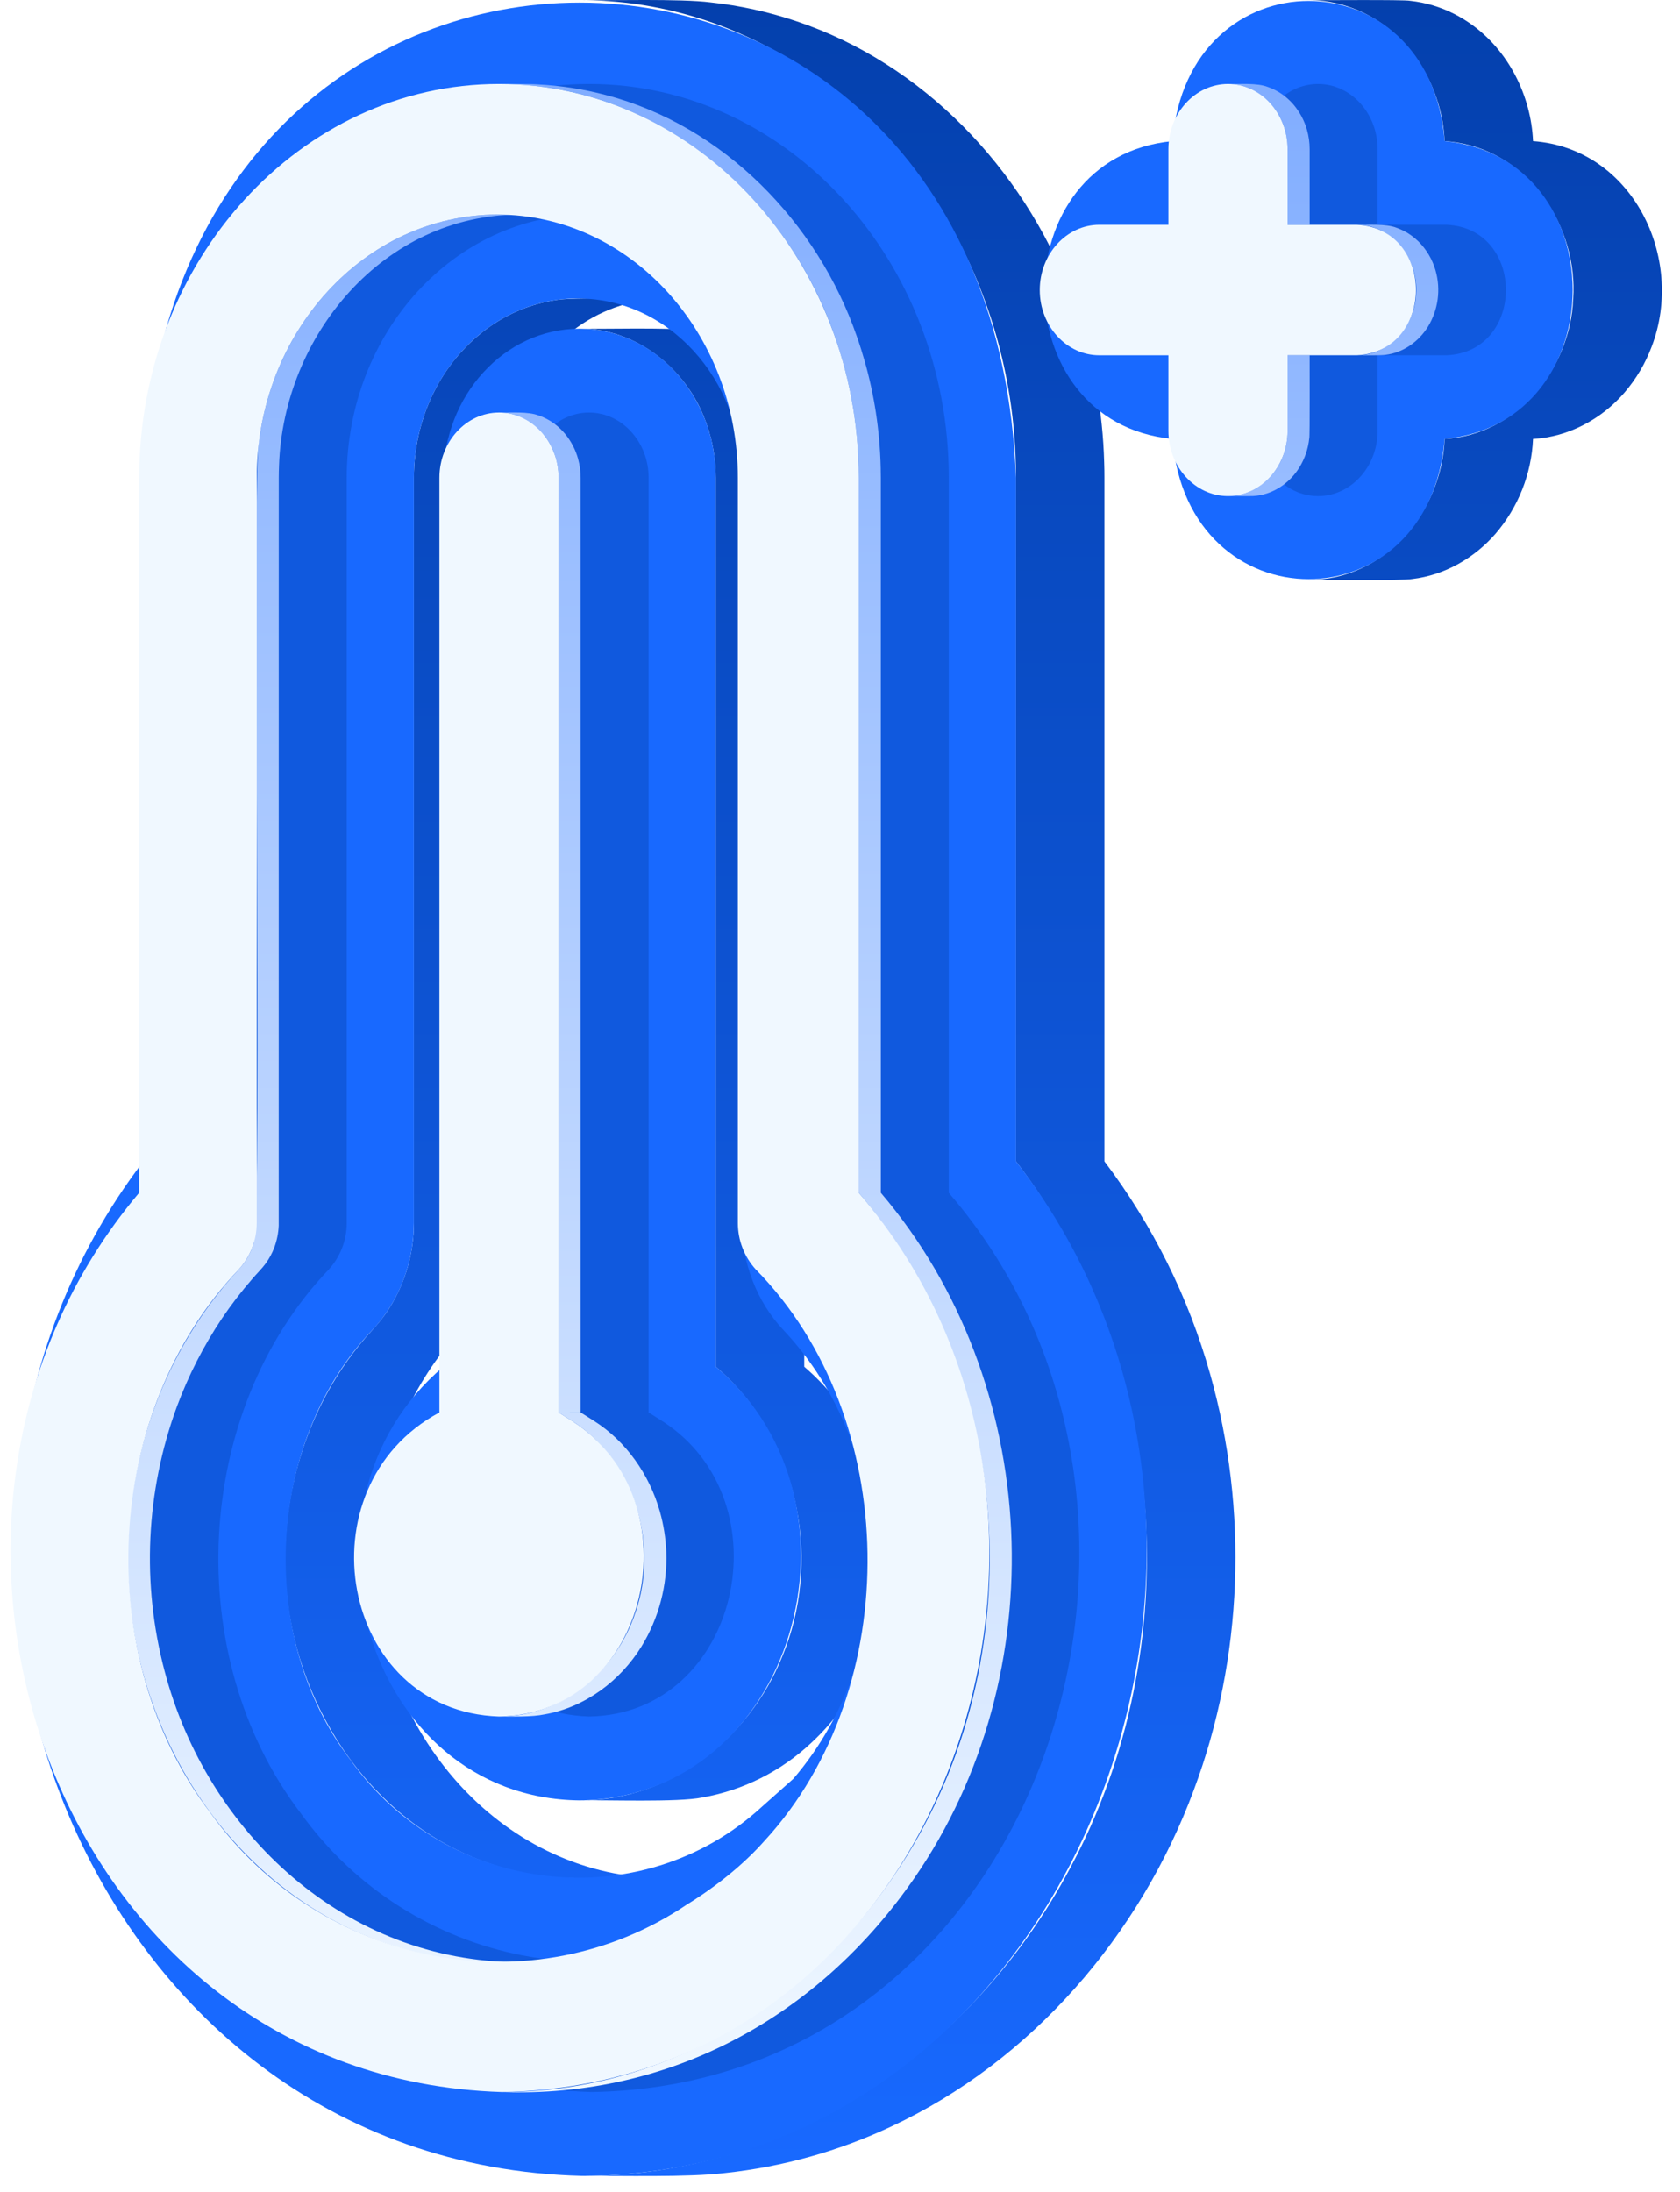 <svg width="82" height="107" viewBox="0 0 82 107" fill="none" xmlns="http://www.w3.org/2000/svg">
<path d="M13.917 76.085C13.872 81.94 17.139 87.88 22.521 90.402C23.844 91.03 25.262 91.434 26.716 91.599C27.786 91.753 31.396 91.658 32.517 91.683C24.572 91.678 18.685 84.761 18.265 77.116C18.059 73.676 18.908 70.171 20.727 67.239C21.162 66.538 21.652 65.874 22.194 65.252C22.617 64.786 23.042 64.319 23.368 63.776V63.776C23.971 62.79 24.348 61.683 24.472 60.535C24.499 60.259 24.519 59.983 24.519 59.706V23.323C24.519 22.757 24.57 22.192 24.669 21.635C25.067 19.379 26.333 17.264 28.219 15.945C29.479 15.054 30.983 14.573 32.526 14.568C31.666 14.594 27.873 14.494 27.099 14.652C25.948 14.831 24.854 15.274 23.902 15.945C22.798 16.729 21.894 17.764 21.267 18.964L21.267 18.966C20.729 19.991 20.389 21.107 20.262 22.257C20.222 22.611 20.202 22.967 20.202 23.323V59.706C20.197 61.143 19.799 62.551 19.05 63.777C18.723 64.321 18.296 64.791 17.87 65.258C17.451 65.741 17.062 66.25 16.705 66.781C14.875 69.513 13.922 72.802 13.917 76.085Z" fill="url(#paint0_linear_101_667)"/>
<path d="M35.486 67.212C39.053 70.672 40.084 76.314 38.174 80.87C36.561 84.879 32.696 87.908 28.289 87.879C29.553 87.848 33.091 87.983 34.277 87.738C36.273 87.386 38.123 86.458 39.6 85.069C44.842 80.203 44.684 71.373 39.255 66.711V23.323C39.255 23.207 39.254 23.092 39.247 22.977C39.216 22.256 39.087 21.542 38.862 20.856C38.544 19.884 38.028 18.989 37.348 18.227C36.369 17.112 35.036 16.369 33.574 16.122C32.922 15.974 29.021 16.07 28.289 16.044C31.047 16.017 33.5 17.998 34.43 20.534C34.704 21.255 34.868 22.013 34.918 22.783C34.932 22.962 34.938 23.142 34.938 23.323V66.711C35.127 66.871 35.309 67.04 35.486 67.212Z" fill="url(#paint1_linear_101_667)"/>
<path d="M28.935 0.017C37.799 0.279 45.221 6.625 48.121 14.813C48.839 16.816 49.298 18.903 49.487 21.023C49.538 21.601 49.57 22.181 49.584 22.762C49.588 22.948 49.59 23.135 49.59 23.323V56.687C57.063 66.445 58.042 80.448 52.206 91.233C47.521 100.042 38.541 106.237 28.41 106.208C30.253 106.194 33.612 106.284 35.387 106.067C38.195 105.767 40.934 105.001 43.49 103.802C50.362 100.603 55.641 94.452 58.264 87.388C60.683 80.93 60.944 73.7 59.066 67.068C58.01 63.316 56.26 59.795 53.907 56.688V23.323C53.907 23.075 53.904 22.829 53.895 22.582C53.879 21.96 53.838 21.34 53.774 20.721C53.55 18.49 53.024 16.299 52.212 14.209C49.903 8.208 45.044 3.107 38.895 1.044C37.529 0.581 36.116 0.269 34.682 0.116C33.229 -0.071 29.781 0.03 28.289 0.006C28.505 0.006 28.72 0.01 28.935 0.017Z" fill="url(#paint2_linear_101_667)"/>
<path d="M71.113 6.956C74.681 7.517 77.018 11.093 76.787 14.582C76.65 17.999 74.04 21.229 70.511 21.425C70.373 24.998 67.582 28.313 63.871 28.308C64.43 28.292 68.492 28.354 68.941 28.26C70.508 28.074 71.959 27.243 72.99 26.059C72.991 26.058 72.992 26.056 72.994 26.055C74.106 24.761 74.752 23.13 74.827 21.425C76.542 21.332 78.162 20.467 79.278 19.176C79.858 18.504 80.314 17.735 80.624 16.904C82.266 12.581 79.673 7.24 74.827 6.889C74.728 4.659 73.627 2.467 71.792 1.17C71.534 0.988 71.264 0.824 70.983 0.68L70.981 0.679C70.311 0.338 69.584 0.122 68.836 0.04C68.529 -0.025 64.296 0.018 63.871 0.006C64.842 0.008 65.799 0.239 66.664 0.68C68.962 1.843 70.402 4.345 70.51 6.889C70.713 6.901 70.913 6.924 71.113 6.956Z" fill="url(#paint3_linear_101_667)"/>
<path d="M34.939 66.711C42.873 73.411 38.771 87.772 28.289 87.879C17.793 87.767 13.718 73.404 21.641 66.711V23.323C21.641 19.309 24.622 16.044 28.289 16.044C31.956 16.044 34.939 19.309 34.939 23.323L34.939 66.711Z" fill="#1869FF"/>
<path d="M49.59 23.323V56.687C64.224 75.474 52.225 106.124 28.41 106.208C3.908 105.595 -7.211 75.31 6.991 56.697V23.323C8.165 -7.613 48.419 -7.601 49.59 23.323ZM38.723 86.824C44.032 80.62 43.826 70.833 38.216 64.897C36.944 63.534 36.215 61.649 36.207 59.717V23.323C36.205 18.498 32.618 14.57 28.21 14.568C23.795 14.568 20.205 18.495 20.202 23.323V59.706C20.195 61.648 19.469 63.531 18.208 64.884C13.014 70.302 12.461 79.844 17.113 85.91C21.809 92.508 31.277 93.633 37.202 88.177L38.723 86.824" fill="#1869FF"/>
<path d="M70.511 6.889C78.85 7.682 78.844 20.635 70.511 21.425C69.785 30.553 57.955 30.546 57.232 21.425C48.893 20.631 48.899 7.679 57.232 6.889C57.959 -2.239 69.788 -2.233 70.511 6.889Z" fill="#1869FF"/>
<g style="mix-blend-mode:multiply" opacity="0.4" filter="url(#filter0_f_101_667)">
<path d="M70.611 10.972C74.469 11.146 74.467 17.169 70.611 17.341H67.24V21.03C67.24 22.786 65.936 24.215 64.332 24.215C62.727 24.215 61.423 22.786 61.423 21.03V17.342H58.052C56.449 17.342 55.143 15.913 55.143 14.157C55.143 12.402 56.449 10.972 58.052 10.972H61.423V7.284C61.423 5.528 62.727 4.099 64.332 4.099C65.936 4.099 67.24 5.528 67.24 7.284V10.972H70.611Z" fill="#0440AD"/>
<path d="M46.31 58.223C59.883 73.948 50.708 101.769 28.872 102.114C6.966 101.415 -2.274 74.148 11.189 58.217V23.322C11.189 12.722 19.067 4.099 28.749 4.099C38.431 4.099 46.31 12.722 46.31 23.322V58.223ZM41.714 89.847C48.575 82.394 48.391 69.175 41.277 61.956C40.717 61.338 40.408 60.533 40.408 59.699V23.322C40.405 16.24 35.14 10.476 28.672 10.474C22.195 10.474 16.927 16.237 16.924 23.321V59.705C16.923 60.539 16.612 61.343 16.051 61.96C9.412 68.912 8.847 80.852 14.669 88.492C20.047 95.981 30.396 98.052 37.938 92.951C37.938 92.951 41.183 90.449 41.714 89.847Z" fill="#0440AD"/>
<path d="M32.297 69.347C38.428 73.245 36.102 83.669 28.749 83.785C20.98 83.523 19.028 72.595 25.841 68.944V23.322C25.841 21.566 27.145 20.137 28.749 20.137C30.353 20.137 31.659 21.566 31.659 23.322V68.944L32.297 69.347Z" fill="#0440AD"/>
</g>
<path d="M61.156 24.212C62.089 24.169 62.943 23.6 63.424 22.812C63.689 22.38 63.853 21.894 63.904 21.39C63.939 21.387 63.917 17.48 63.923 17.342H62.846V21.031C62.846 21.383 62.793 21.734 62.687 22.07C62.33 23.261 61.211 24.23 59.938 24.215C60.024 24.214 61.105 24.219 61.156 24.212Z" fill="url(#paint4_linear_101_667)"/>
<path d="M60.205 4.113C61.409 4.223 62.401 5.193 62.715 6.334C62.802 6.643 62.846 6.962 62.847 7.283V10.972H63.923V7.284C63.923 6.962 63.878 6.642 63.791 6.332C63.667 5.9 63.456 5.498 63.172 5.15C62.956 4.888 62.697 4.664 62.407 4.489C62.24 4.39 62.065 4.308 61.882 4.244H61.88C61.369 4.039 60.483 4.111 59.938 4.1C60.027 4.101 60.117 4.104 60.205 4.113Z" fill="url(#paint5_linear_101_667)"/>
<path d="M66.484 10.986C68.091 11.132 69.219 12.75 69.122 14.304C69.087 15.857 67.831 17.358 66.217 17.342C66.477 17.336 67.389 17.359 67.628 17.32C68.487 17.218 69.251 16.672 69.7 15.943C69.701 15.942 69.702 15.94 69.703 15.939L69.703 15.938C69.949 15.533 70.108 15.081 70.171 14.611C70.234 14.141 70.2 13.663 70.07 13.207V13.205C69.918 12.672 69.633 12.186 69.242 11.794C69.179 11.733 69.115 11.675 69.049 11.619C68.935 11.526 68.816 11.441 68.691 11.364C68.689 11.363 68.688 11.362 68.686 11.361C68.52 11.263 68.344 11.181 68.162 11.117L68.16 11.116C67.648 10.911 66.762 10.984 66.218 10.972C66.306 10.974 66.396 10.977 66.484 10.986Z" fill="url(#paint6_linear_101_667)"/>
<path d="M6.241 76.095C6.235 86.752 14.264 96.29 25.341 95.775C16.915 95.78 10.117 89.504 8.033 81.564C6.905 77.304 7.115 72.8 8.632 68.663C9.194 67.145 9.933 65.698 10.834 64.352C11.287 63.681 11.78 63.038 12.312 62.427C12.527 62.172 12.77 61.942 12.969 61.673C13.143 61.431 13.285 61.168 13.389 60.889C13.516 60.547 13.588 60.188 13.604 59.825C13.604 59.741 13.609 23.422 13.606 23.321C13.606 23.125 13.612 22.931 13.619 22.736C13.83 16.364 18.731 10.479 25.354 10.474C24.529 10.474 23.551 10.453 22.743 10.584C20.047 10.96 17.561 12.409 15.785 14.455L15.783 14.458C15.325 14.984 14.911 15.546 14.544 16.138L14.542 16.14C13.564 17.732 12.926 19.508 12.668 21.357C12.232 22.593 12.858 59.147 12.37 60.722C12.261 61.069 12.096 61.396 11.881 61.689C11.685 61.952 11.446 62.177 11.236 62.428C10.966 62.736 10.709 63.055 10.458 63.379C9.292 64.908 8.349 66.595 7.66 68.391C6.715 70.849 6.233 73.461 6.241 76.095Z" fill="url(#paint7_linear_101_667)"/>
<path d="M28.341 68.944V23.322C28.341 23 28.296 22.68 28.209 22.37C28.085 21.938 27.874 21.536 27.59 21.188C27.524 21.11 27.456 21.034 27.384 20.962C27.383 20.961 27.382 20.96 27.381 20.959C27.319 20.898 27.254 20.841 27.188 20.784C27.186 20.782 27.184 20.781 27.182 20.779C26.92 20.562 26.621 20.394 26.3 20.282H26.298C25.786 20.077 24.9 20.149 24.356 20.138C25.594 20.125 26.691 21.041 27.075 22.19C27.184 22.506 27.247 22.837 27.262 23.171C27.279 23.327 27.257 68.78 27.265 68.945L28.341 68.944Z" fill="url(#paint8_linear_101_667)"/>
<path d="M24.888 4.109C32.41 4.331 38.654 9.862 40.899 16.874C41.405 18.427 41.725 20.035 41.85 21.664C41.894 22.216 41.916 22.768 41.916 23.322V58.222C49.762 67.423 50.443 81.571 43.642 91.542C39.333 97.936 32.273 102.142 24.479 102.113C32.733 102.405 39.942 98.442 44.606 91.705C51.526 81.722 50.883 67.48 42.993 58.222V23.322C42.993 23.168 42.991 23.013 42.987 22.86C42.977 22.381 42.95 21.903 42.907 21.426C42.756 19.721 42.391 18.041 41.823 16.425C39.901 10.862 35.323 6.138 29.561 4.636C28.48 4.35 27.372 4.177 26.255 4.121C25.715 4.085 24.898 4.104 24.356 4.099C24.534 4.099 24.711 4.103 24.888 4.109Z" fill="url(#paint9_linear_101_667)"/>
<path d="M32.521 75.751C32.495 75.082 32.389 74.419 32.207 73.775V73.774C31.698 71.981 30.565 70.347 28.98 69.347L28.341 68.944H27.265L27.904 69.347C30.944 71.258 32.183 75.354 31.017 78.7C30.087 81.55 27.422 83.808 24.356 83.784C25.034 83.779 25.934 83.817 26.592 83.679C28.556 83.335 30.277 82.046 31.313 80.362L31.314 80.36C32.161 78.976 32.581 77.373 32.521 75.751Z" fill="url(#paint10_linear_101_667)"/>
<path d="M66.217 10.972C70.075 11.146 70.074 17.169 66.217 17.341H62.847V21.03C62.847 22.786 61.542 24.215 59.938 24.215C58.334 24.215 57.029 22.786 57.029 21.03V17.342H53.659C52.055 17.342 50.75 15.913 50.75 14.157C50.75 12.402 52.055 10.972 53.659 10.972H57.029V7.284C57.029 5.528 58.334 4.099 59.938 4.099C61.542 4.099 62.847 5.528 62.847 7.284V10.972H66.217Z" fill="#F0F8FF"/>
<path d="M41.916 58.223C55.49 73.948 46.314 101.769 24.479 102.114C2.573 101.415 -6.668 74.148 6.795 58.217V23.322C6.795 12.722 14.673 4.099 24.355 4.099C34.038 4.099 41.916 12.722 41.916 23.322V58.223ZM37.32 89.847C44.181 82.394 43.997 69.175 36.883 61.956C36.324 61.338 36.014 60.533 36.014 59.699V23.322C36.012 16.24 30.746 10.476 24.278 10.474C17.801 10.474 12.533 16.237 12.53 23.321V59.705C12.53 60.539 12.218 61.343 11.657 61.96C5.018 68.912 4.453 80.852 10.275 88.492C15.653 95.981 26.003 98.052 33.544 92.951C33.544 92.951 35.709 91.683 37.32 89.847Z" fill="#F0F8FF"/>
<path d="M27.904 69.347C34.035 73.245 31.708 83.669 24.355 83.785C16.586 83.523 14.634 72.595 21.447 68.944V23.322C21.447 21.566 22.752 20.137 24.355 20.137C25.959 20.137 27.265 21.566 27.265 23.322V68.944L27.904 69.347Z" fill="#F0F8FF"/>
<defs>
<filter id="filter0_f_101_667" x="1.91" y="1.099" width="74.594" height="104.015" filterUnits="userSpaceOnUse" color-interpolation-filters="sRGB">
<feFlood flood-opacity="0" result="BackgroundImageFix"/>
<feBlend mode="normal" in="SourceGraphic" in2="BackgroundImageFix" result="shape"/>
<feGaussianBlur stdDeviation="1.5" result="effect1_foregroundBlur_101_667"/>
</filter>
<linearGradient id="paint0_linear_101_667" x1="47.517" y1="0" x2="47.517" y2="106.215" gradientUnits="userSpaceOnUse">
<stop stop-color="#0440AD"/>
<stop offset="1" stop-color="#1869FF"/>
</linearGradient>
<linearGradient id="paint1_linear_101_667" x1="47.517" y1="0" x2="47.517" y2="106.215" gradientUnits="userSpaceOnUse">
<stop stop-color="#0440AD"/>
<stop offset="1" stop-color="#1869FF"/>
</linearGradient>
<linearGradient id="paint2_linear_101_667" x1="47.517" y1="0" x2="47.517" y2="106.215" gradientUnits="userSpaceOnUse">
<stop stop-color="#0440AD"/>
<stop offset="1" stop-color="#1869FF"/>
</linearGradient>
<linearGradient id="paint3_linear_101_667" x1="47.517" y1="0" x2="47.517" y2="106.215" gradientUnits="userSpaceOnUse">
<stop stop-color="#0440AD"/>
<stop offset="1" stop-color="#1869FF"/>
</linearGradient>
<linearGradient id="paint4_linear_101_667" x1="38.221" y1="4.096" x2="38.221" y2="102.128" gradientUnits="userSpaceOnUse">
<stop stop-color="#81ADFF"/>
<stop offset="1" stop-color="#F0F8FF"/>
</linearGradient>
<linearGradient id="paint5_linear_101_667" x1="38.221" y1="4.096" x2="38.221" y2="102.128" gradientUnits="userSpaceOnUse">
<stop stop-color="#81ADFF"/>
<stop offset="1" stop-color="#F0F8FF"/>
</linearGradient>
<linearGradient id="paint6_linear_101_667" x1="38.221" y1="4.096" x2="38.221" y2="102.128" gradientUnits="userSpaceOnUse">
<stop stop-color="#81ADFF"/>
<stop offset="1" stop-color="#F0F8FF"/>
</linearGradient>
<linearGradient id="paint7_linear_101_667" x1="38.221" y1="4.096" x2="38.221" y2="102.128" gradientUnits="userSpaceOnUse">
<stop stop-color="#81ADFF"/>
<stop offset="1" stop-color="#F0F8FF"/>
</linearGradient>
<linearGradient id="paint8_linear_101_667" x1="38.221" y1="4.096" x2="38.221" y2="102.128" gradientUnits="userSpaceOnUse">
<stop stop-color="#81ADFF"/>
<stop offset="1" stop-color="#F0F8FF"/>
</linearGradient>
<linearGradient id="paint9_linear_101_667" x1="38.221" y1="4.096" x2="38.221" y2="102.128" gradientUnits="userSpaceOnUse">
<stop stop-color="#81ADFF"/>
<stop offset="1" stop-color="#F0F8FF"/>
</linearGradient>
<linearGradient id="paint10_linear_101_667" x1="38.221" y1="4.096" x2="38.221" y2="102.128" gradientUnits="userSpaceOnUse">
<stop stop-color="#81ADFF"/>
<stop offset="1" stop-color="#F0F8FF"/>
</linearGradient>
</defs>
</svg>
